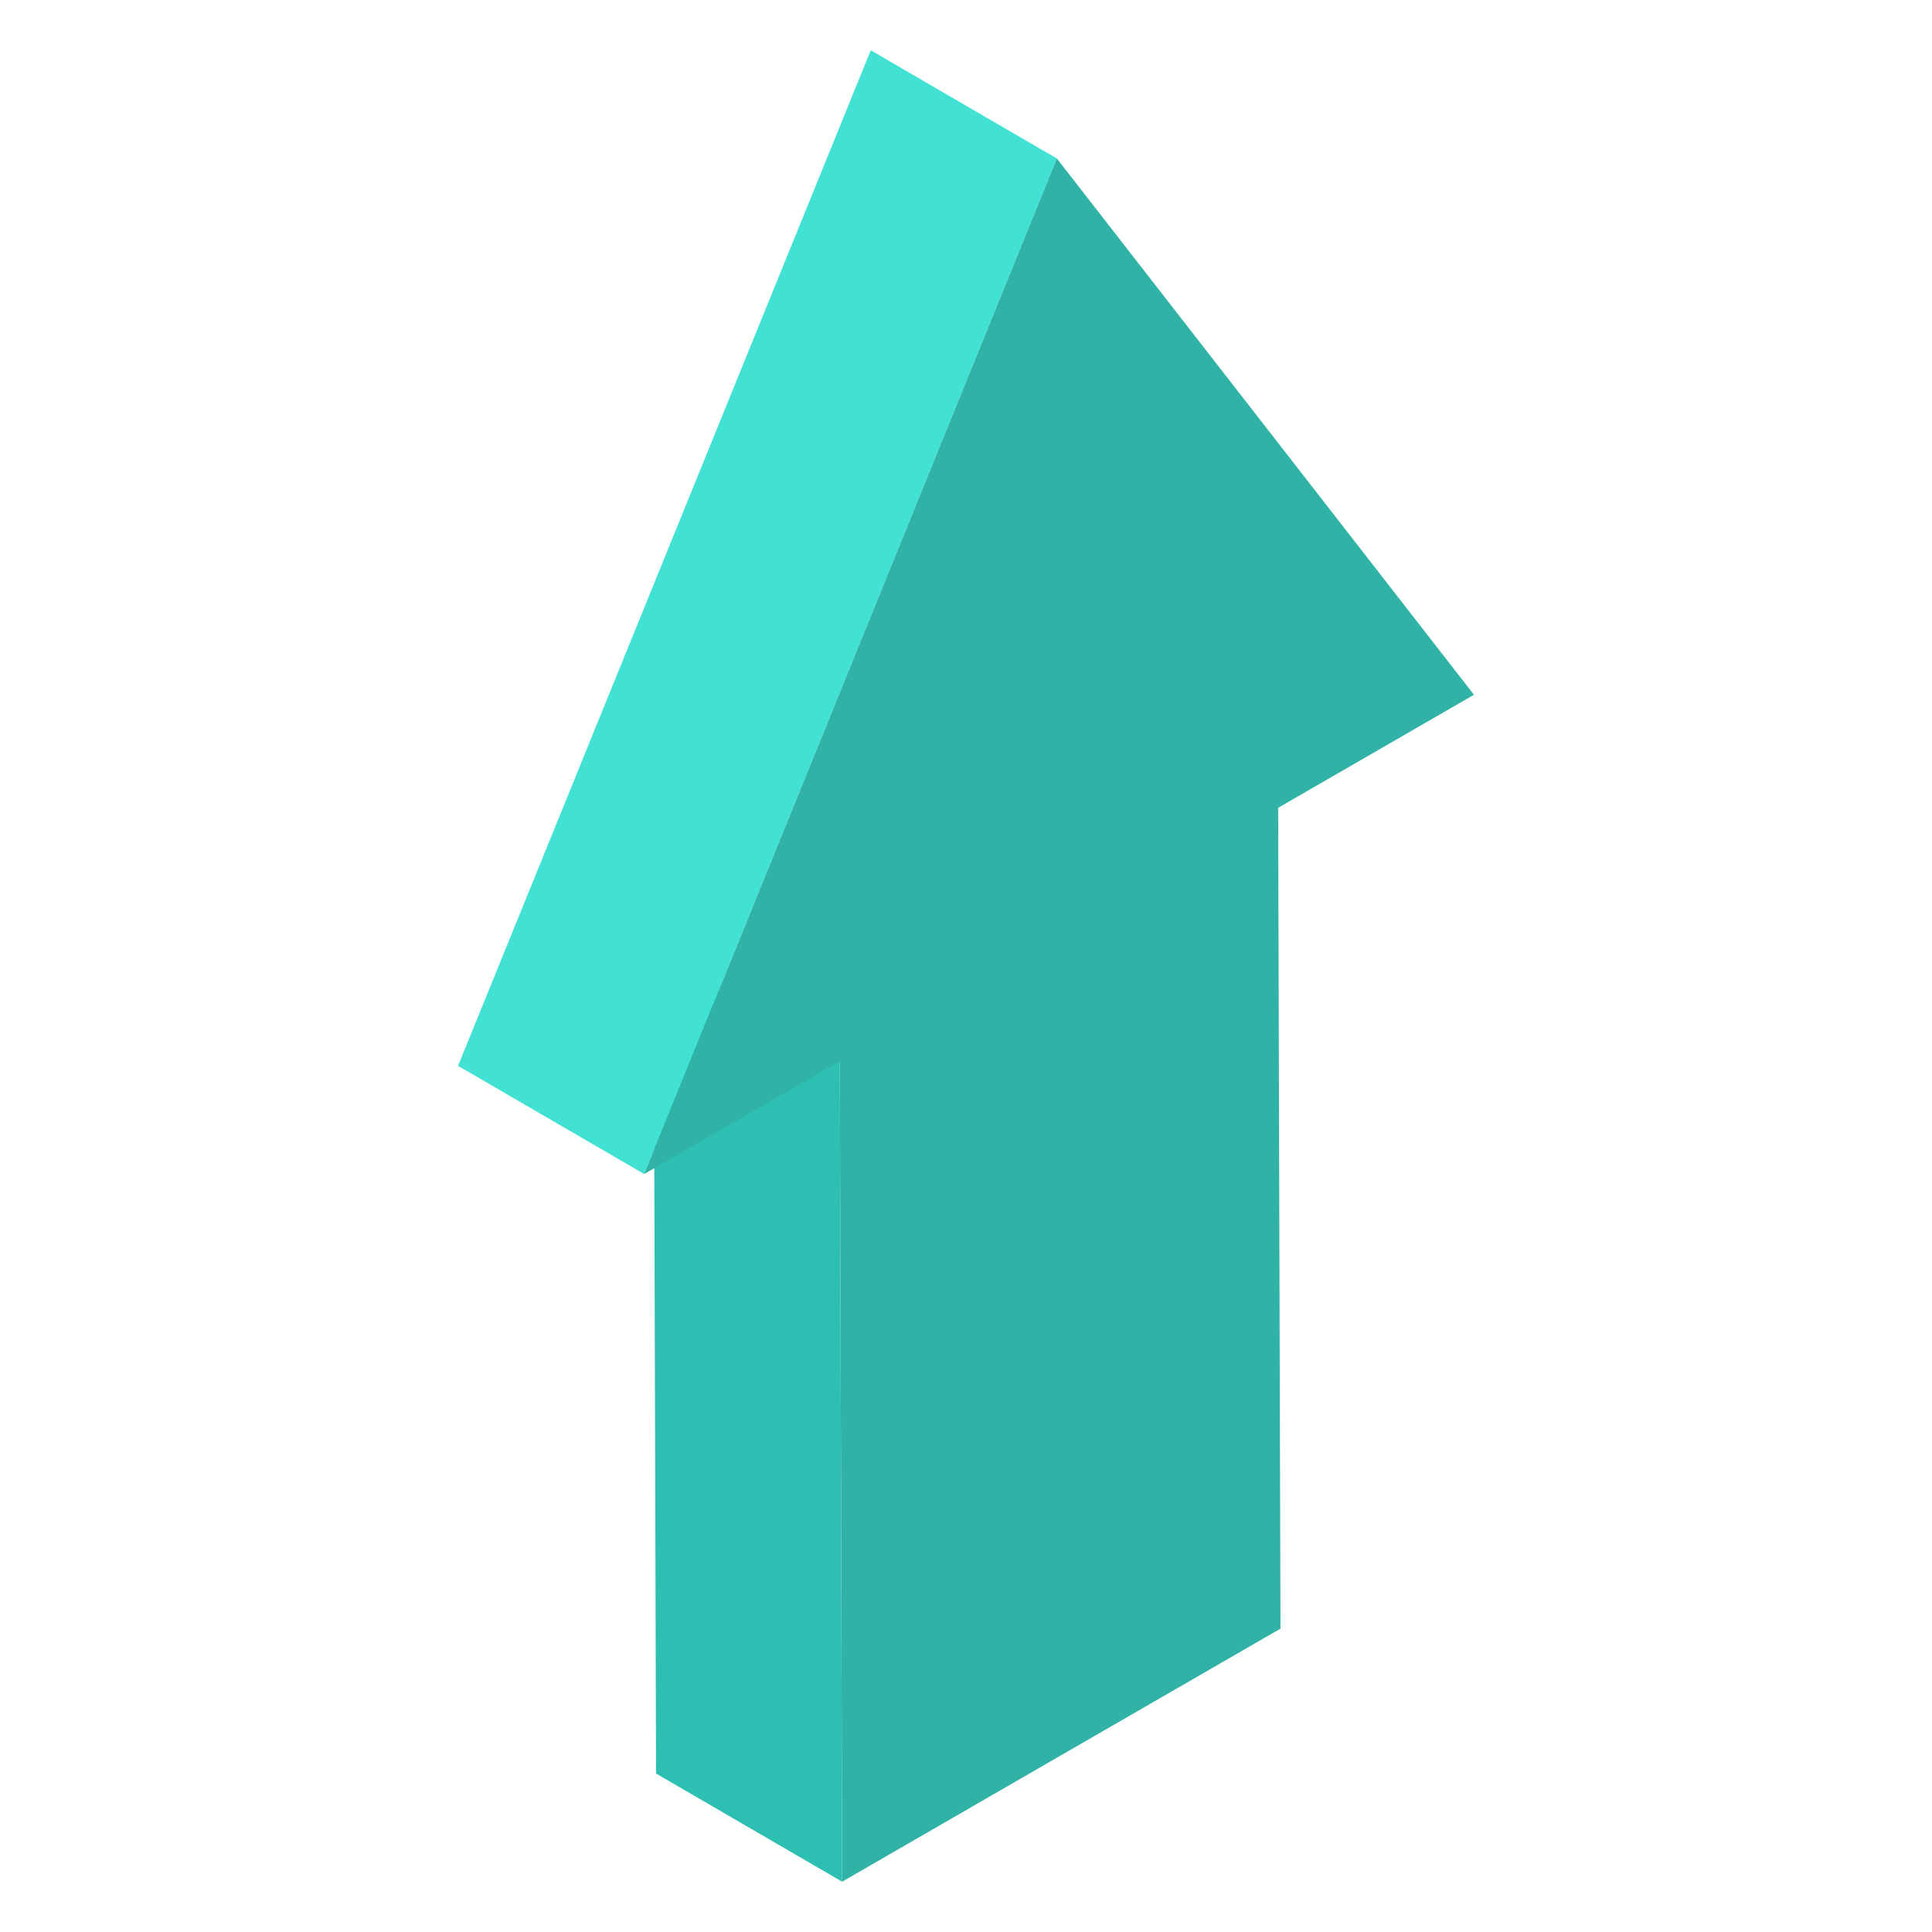 <svg xmlns="http://www.w3.org/2000/svg" viewBox="0 0 51 51"><path fill="#2ebfb3" d="m22.23 49.672-4.912-2.855-.062-21.663 4.913 2.855z" class="color2ebf69 svgShape"/><path fill="#41e1d4" d="m17.004 30.991-4.913-2.855L22.986 1.328l4.912 2.855z" class="color2ecc71 svgShape"/><path fill="#30b2a7" d="M27.898 4.183 38.909 18.34l-5.169 2.984.061 21.668-11.571 6.68-.061-21.663-5.165 2.982z" class="color30b265 svgShape"/></svg>